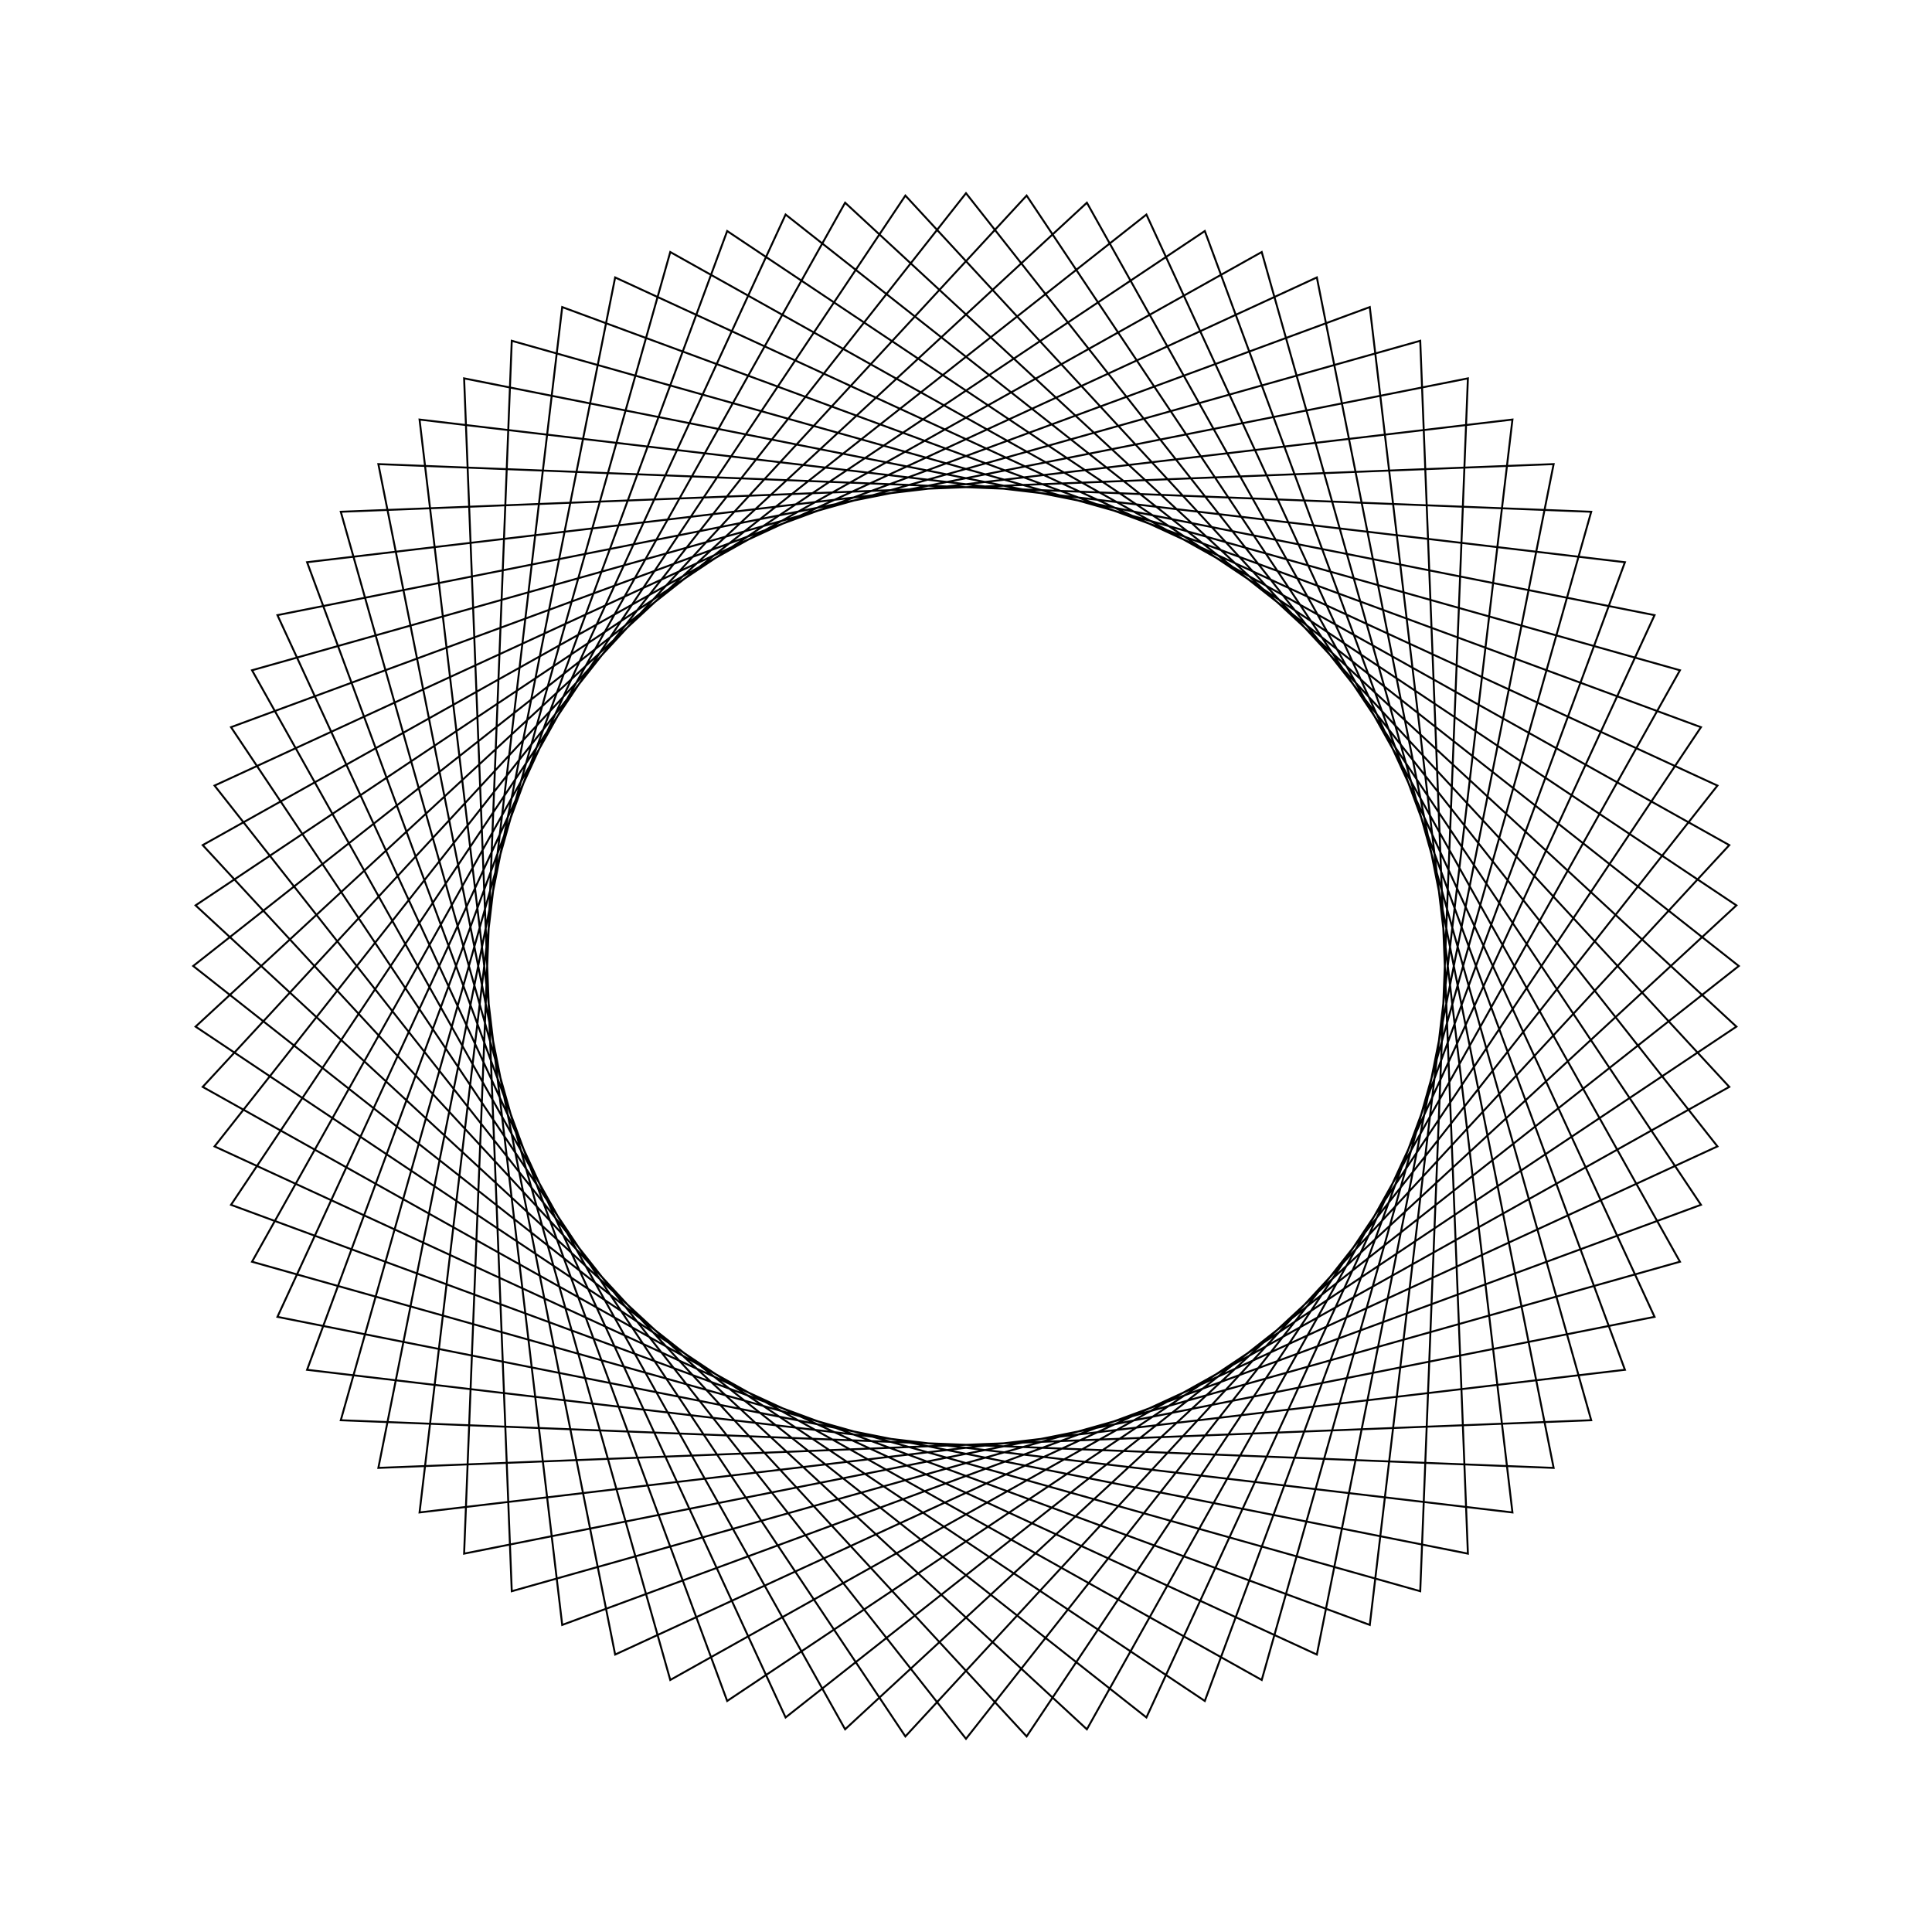 <?xml version="1.0" ?>
<svg height="100" width="100">
  <path d="M 50.0,90.0 L 88.895,40.662 L 31.84,14.36 L 19.584,75.978 L 82.361,73.511 L 65.307,13.045 L 10.492,43.743 L 53.138,89.877 L 88.042,37.639 L 29.1,15.894 L 21.716,78.284 L 84.106,70.9 L 62.361,11.958 L 10.123,46.862 L 56.257,89.508 L 86.955,34.693 L 26.489,17.639 L 24.022,80.416 L 85.64,68.16 L 59.338,11.105 L 10.0,50.0 L 59.338,88.895 L 85.64,31.84 L 24.022,19.584 L 26.489,82.361 L 86.955,65.307 L 56.257,10.492 L 10.123,53.138 L 62.361,88.042 L 84.106,29.1 L 21.716,21.716 L 29.1,84.106 L 88.042,62.361 L 53.138,10.123 L 10.492,56.257 L 65.307,86.955 L 82.361,26.489 L 19.584,24.022 L 31.84,85.64 L 88.895,59.338 L 50.0,10.0 L 11.105,59.338 L 68.16,85.64 L 80.416,24.022 L 17.639,26.489 L 34.693,86.955 L 89.508,56.257 L 46.862,10.123 L 11.958,62.361 L 70.9,84.106 L 78.284,21.716 L 15.894,29.1 L 37.639,88.042 L 89.877,53.138 L 43.743,10.492 L 13.045,65.307 L 73.511,82.361 L 75.978,19.584 L 14.36,31.84 L 40.662,88.895 L 90.0,50.0 L 40.662,11.105 L 14.36,68.16 L 75.978,80.416 L 73.511,17.639 L 13.045,34.693 L 43.743,89.508 L 89.877,46.862 L 37.639,11.958 L 15.894,70.9 L 78.284,78.284 L 70.9,15.894 L 11.958,37.639 L 46.862,89.877 L 89.508,43.743 L 34.693,13.045 L 17.639,73.511 L 80.416,75.978 L 68.16,14.36 L 11.105,40.662 L 50.0,90.0Z" fill="none" stroke="black" stroke-width="0.1" transform="matrix(1 0 0 -1 0 100)"/>
</svg>
